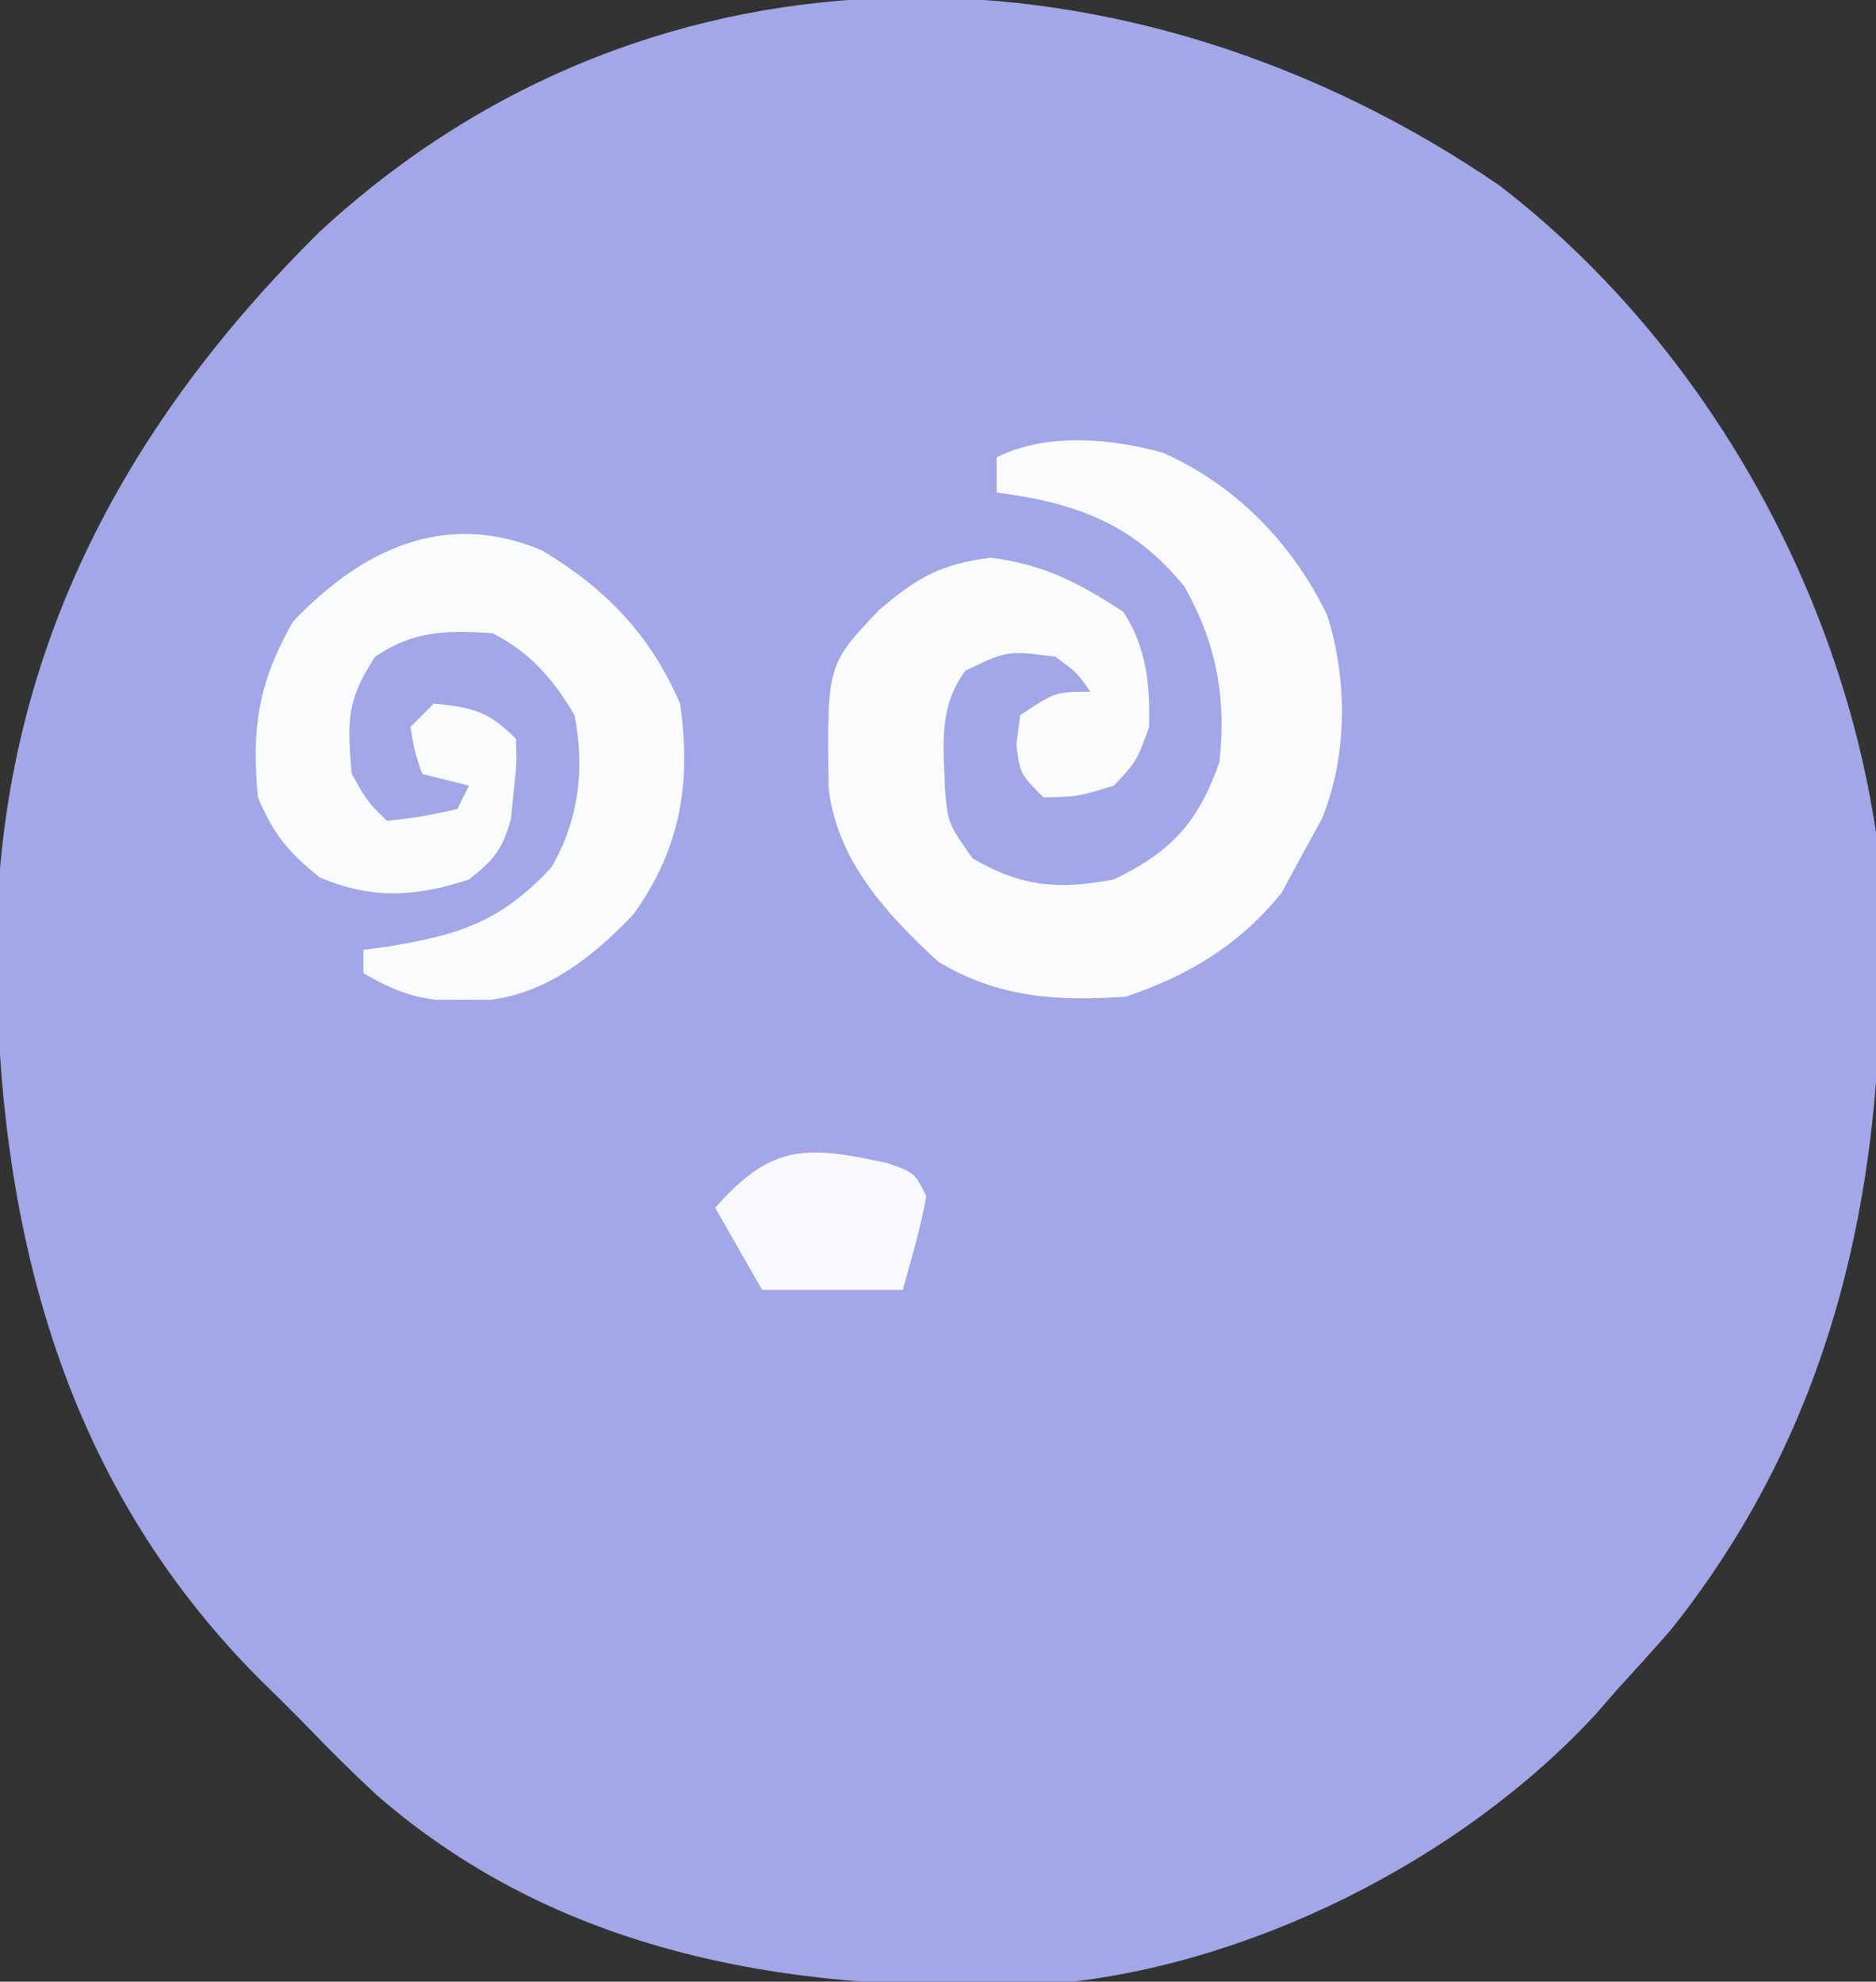 <?xml version="1.0" encoding="UTF-8"?>
<svg version="1.1" xmlns="http://www.w3.org/2000/svg" width="160" height="169">
<rect width="100%" height="100%" fill="#333333" stroke="none"/>
<path d="M0 0 C17.086 13.135 28.941 33.869 32.125 55.188 C33.799 80.002 30.476 103.292 14.625 123.188 C13.145 124.872 11.646 126.54 10.125 128.188 C9.513 128.891 8.9 129.595 8.27 130.32 C-3.258 142.856 -21.608 152.038 -38.598 153.407 C-59.238 154.242 -79.562 151.322 -95.701 137.31 C-97.686 135.477 -99.593 133.584 -101.469 131.641 C-102.881 130.182 -104.326 128.763 -105.777 127.344 C-122.848 110.206 -128.188 88.239 -128.188 64.641 C-127.903 40.488 -117.673 20.83 -100.641 3.977 C-71.769 -22.745 -31.084 -21.291 0 0 Z " fill="#A2A7E8" transform="translate(127.875,15.812)"/>
<path d="M0 0 C6.206 2.757 11.022 7.714 13.984 13.805 C15.744 19.318 15.76 25.799 13.559 31.199 C12.981 32.251 12.404 33.303 11.809 34.387 C11.252 35.418 10.695 36.449 10.121 37.512 C6.567 41.931 2.169 44.6 -3.191 46.387 C-9.055 46.784 -14.068 46.485 -19.191 43.387 C-23.654 39.258 -27.785 34.782 -28.527 28.582 C-28.661 18.091 -28.661 18.091 -24.191 13.387 C-20.916 10.62 -18.959 9.483 -14.691 8.949 C-10.159 9.516 -7.151 11.103 -3.379 13.574 C-1.398 16.598 -1.088 19.856 -1.191 23.387 C-2.254 26.324 -2.254 26.324 -4.191 28.387 C-7.254 29.324 -7.254 29.324 -10.191 29.387 C-12.191 27.387 -12.191 27.387 -12.504 24.887 C-12.401 24.062 -12.298 23.237 -12.191 22.387 C-9.191 20.387 -9.191 20.387 -6.191 20.387 C-7.313 18.762 -7.313 18.762 -9.191 17.387 C-13.268 16.863 -13.268 16.863 -16.848 18.574 C-19.175 21.714 -18.719 24.934 -18.594 28.711 C-18.333 31.616 -18.333 31.616 -16.254 34.574 C-12.098 37.034 -8.906 37.276 -4.191 36.387 C0.725 34.02 2.995 31.526 4.809 26.387 C5.421 20.876 4.543 16.185 1.809 11.387 C-2.576 6.004 -7.448 4.274 -14.191 3.387 C-14.191 2.397 -14.191 1.407 -14.191 0.387 C-9.96 -1.729 -4.469 -1.251 0 0 Z " fill="#FBFBFE" transform="translate(99.191,38.613)"/>
<path d="M0 0 C5.422 3.239 9.258 7.208 11.773 13.059 C12.759 19.798 11.796 25.518 7.773 31.059 C4.42 34.583 0.486 37.734 -4.445 38.324 C-5.198 38.319 -5.951 38.314 -6.727 38.309 C-7.479 38.314 -8.232 38.319 -9.008 38.324 C-11.456 38.031 -13.1 37.277 -15.227 36.059 C-15.227 35.399 -15.227 34.739 -15.227 34.059 C-14.574 33.972 -13.922 33.886 -13.25 33.797 C-7.092 32.807 -3.51 31.663 0.773 27.059 C3.137 23.084 3.667 18.589 2.773 14.059 C1.023 11.039 -1.058 8.643 -4.227 7.059 C-8.135 6.804 -10.936 6.826 -14.227 9.059 C-16.7 12.769 -16.612 14.669 -16.227 19.059 C-14.868 21.459 -14.868 21.459 -13.227 23.059 C-10.256 22.716 -10.256 22.716 -7.227 22.059 C-6.897 21.399 -6.567 20.739 -6.227 20.059 C-7.547 19.729 -8.867 19.399 -10.227 19.059 C-10.852 17.184 -10.852 17.184 -11.227 15.059 C-10.567 14.399 -9.907 13.739 -9.227 13.059 C-5.929 13.388 -4.604 13.681 -2.227 16.059 C-2.145 18.117 -2.145 18.117 -2.414 20.496 C-2.49 21.279 -2.566 22.061 -2.645 22.867 C-3.332 25.456 -4.131 26.423 -6.227 28.059 C-10.732 29.56 -14.569 29.774 -18.977 27.871 C-21.644 25.722 -22.889 24.226 -24.227 21.059 C-24.792 15.212 -24.214 11.262 -21.227 6.059 C-15.419 -0.038 -8.324 -3.52 0 0 Z " fill="#FAFBFD" transform="translate(46.227,46.941)"/>
<path d="M0 0 C2.293 0.809 2.293 0.809 3.293 2.809 C2.817 5.534 2.026 8.137 1.293 10.809 C-2.667 10.809 -6.627 10.809 -10.707 10.809 C-12.687 7.344 -12.687 7.344 -14.707 3.809 C-9.889 -1.661 -6.979 -1.516 0 0 Z " fill="#F9F9FD" transform="translate(75.707,99.191)"/>
</svg>
